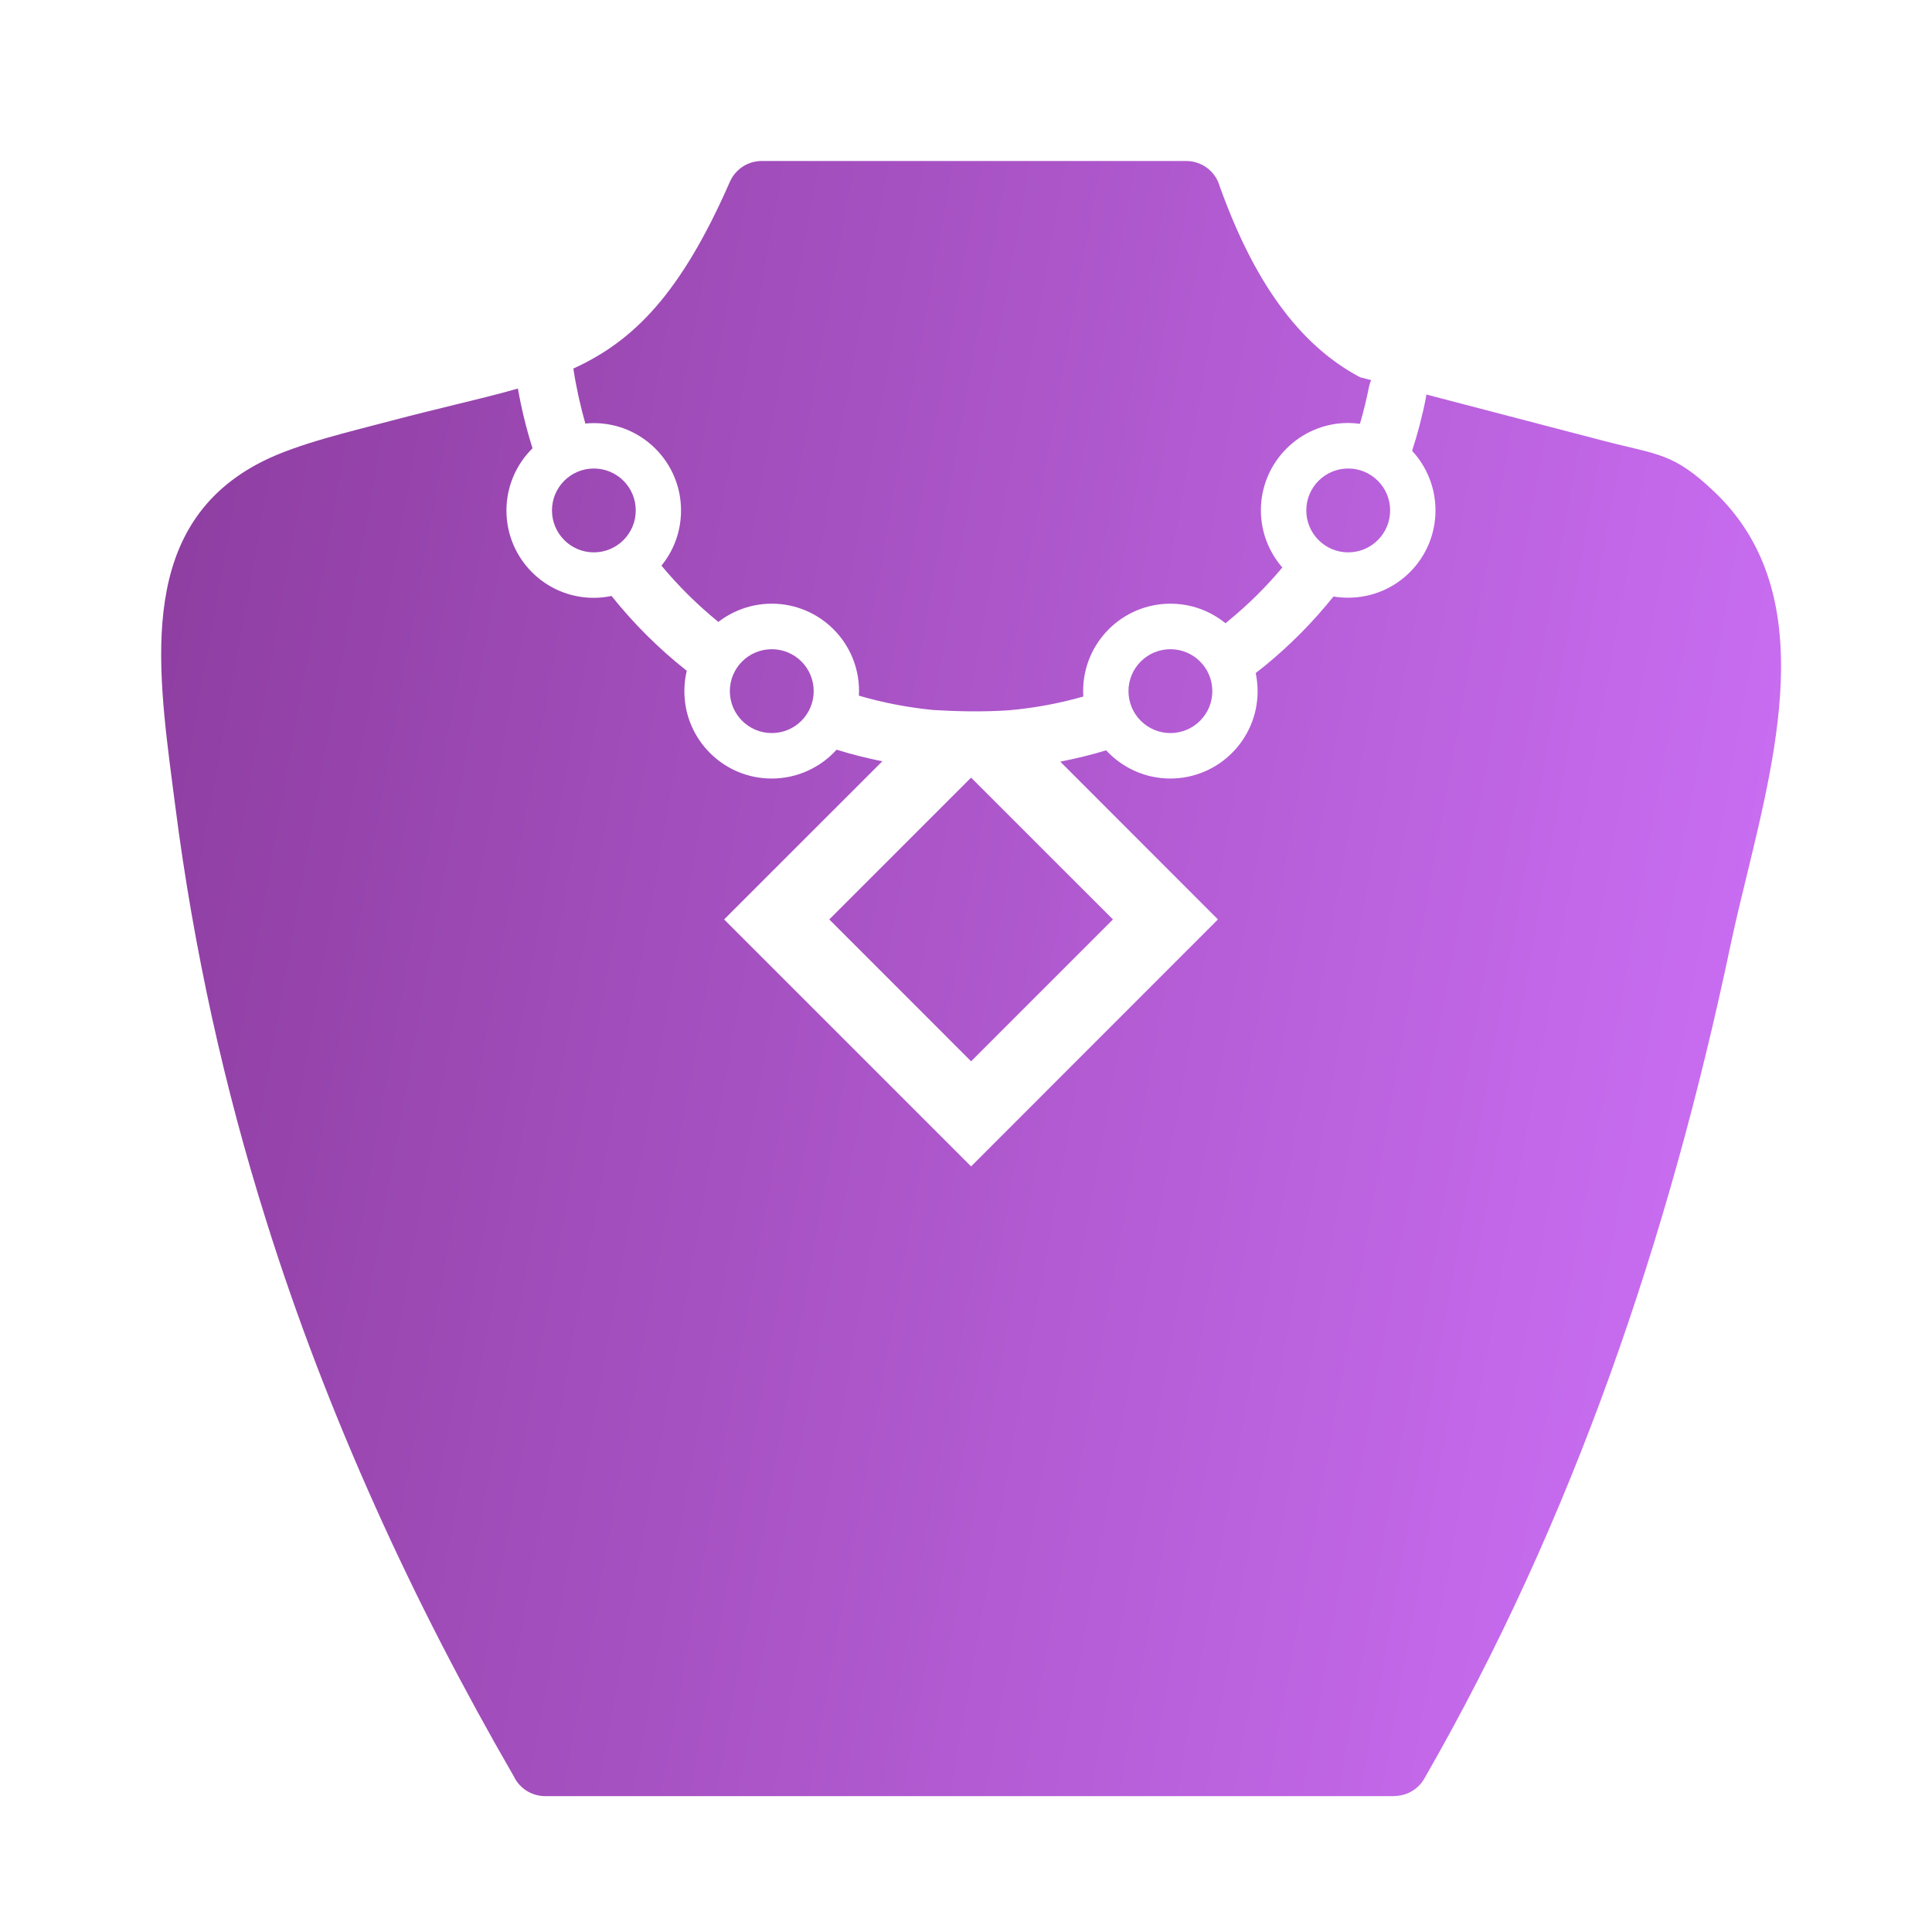 <svg width="30" height="30" viewBox="0 0 30 30" fill="none" xmlns="http://www.w3.org/2000/svg">
<g clip-path="url(#clip0_97_2050)">
<path d="M6.091 6.529C6.434 6.438 6.759 6.36 7.062 6.285C7.416 6.199 7.74 6.12 8.042 6.033C8.097 6.349 8.174 6.659 8.269 6.961C8.019 7.207 7.864 7.55 7.864 7.928C7.864 8.676 8.471 9.283 9.219 9.283C9.314 9.283 9.405 9.273 9.496 9.254C9.839 9.684 10.232 10.075 10.664 10.416C10.639 10.517 10.627 10.624 10.627 10.734C10.627 11.482 11.234 12.089 11.982 12.089C12.389 12.089 12.755 11.91 13.003 11.627L12.99 11.641C13.222 11.713 13.459 11.773 13.701 11.821L11.562 13.959L11.244 14.277L15.079 18.112L18.912 14.277L16.464 11.827C16.705 11.779 16.945 11.722 17.176 11.651C17.424 11.92 17.78 12.089 18.172 12.089C18.92 12.089 19.528 11.482 19.528 10.734C19.528 10.637 19.517 10.542 19.499 10.451C19.548 10.412 19.6 10.372 19.65 10.331C20.038 10.013 20.391 9.655 20.706 9.263C20.78 9.275 20.856 9.281 20.935 9.281C21.685 9.281 22.29 8.674 22.29 7.926C22.29 7.568 22.152 7.244 21.927 7C22.013 6.734 22.086 6.461 22.14 6.182C22.144 6.163 22.146 6.145 22.148 6.126L24.908 6.847C25.749 7.066 25.983 7.027 26.627 7.643C28.206 9.151 27.627 11.521 27.121 13.606C27.034 13.959 26.952 14.302 26.879 14.641C26.398 16.933 25.784 19.17 25.003 21.34C24.222 23.509 23.272 25.609 22.117 27.617C22.018 27.791 21.836 27.888 21.65 27.888V27.89H8.465C8.252 27.89 8.066 27.766 7.98 27.586C7.197 26.231 6.475 24.838 5.831 23.402C5.18 21.953 4.608 20.47 4.13 18.943C3.81 17.924 3.529 16.877 3.291 15.796C3.056 14.724 2.864 13.631 2.721 12.511L2.684 12.228C2.428 10.257 2.153 8.145 4.062 7.172C4.62 6.887 5.463 6.697 6.091 6.529ZM8.903 5.723C9.843 5.294 10.573 4.558 11.333 2.824C11.422 2.622 11.618 2.5 11.827 2.5H18.42C18.666 2.5 18.875 2.665 18.939 2.891C19.193 3.599 19.495 4.223 19.867 4.734C20.216 5.215 20.627 5.597 21.119 5.858L21.292 5.903C21.276 5.936 21.265 5.971 21.257 6.011C21.218 6.205 21.172 6.395 21.117 6.581C21.057 6.573 20.997 6.568 20.935 6.568C20.187 6.568 19.579 7.176 19.579 7.924C19.579 8.265 19.706 8.575 19.912 8.812C19.662 9.112 19.383 9.387 19.081 9.635C19.065 9.649 19.046 9.664 19.03 9.678C18.796 9.488 18.499 9.374 18.174 9.374C17.426 9.374 16.819 9.982 16.819 10.73C16.819 10.759 16.821 10.788 16.821 10.816C16.449 10.922 16.065 10.994 15.668 11.029C15.273 11.056 14.883 11.048 14.494 11.025C14.098 10.986 13.709 10.912 13.337 10.802C13.331 10.936 13.339 10.769 13.339 10.73C13.339 9.98 12.732 9.374 11.984 9.374C11.672 9.374 11.385 9.48 11.155 9.657C10.833 9.395 10.538 9.104 10.271 8.783L10.269 8.785C10.461 8.552 10.575 8.252 10.575 7.926C10.575 7.176 9.967 6.57 9.219 6.57C9.176 6.57 9.133 6.573 9.089 6.577C9.011 6.3 8.947 6.015 8.903 5.723ZM20.935 7.275C21.294 7.275 21.586 7.566 21.586 7.926C21.586 8.285 21.294 8.577 20.935 8.577C20.575 8.577 20.284 8.285 20.284 7.926C20.284 7.566 20.575 7.275 20.935 7.275ZM9.221 7.275C9.581 7.275 9.872 7.566 9.872 7.926C9.872 8.285 9.581 8.577 9.221 8.577C8.862 8.577 8.571 8.285 8.571 7.926C8.571 7.566 8.862 7.275 9.221 7.275ZM11.984 10.081C12.344 10.081 12.635 10.372 12.635 10.732C12.635 11.091 12.344 11.383 11.984 11.383C11.624 11.383 11.333 11.091 11.333 10.732C11.333 10.372 11.624 10.081 11.984 10.081ZM18.174 10.081C18.534 10.081 18.825 10.372 18.825 10.732C18.825 11.091 18.534 11.383 18.174 11.383C17.815 11.383 17.523 11.091 17.523 10.732C17.523 10.372 17.815 10.081 18.174 10.081ZM15.079 13.507C15.505 13.507 15.85 13.852 15.85 14.277C15.85 14.703 15.505 15.048 15.079 15.048C14.653 15.048 14.309 14.703 14.309 14.277C14.306 13.852 14.653 13.507 15.079 13.507ZM12.877 14.277L15.079 12.075L17.282 14.277L15.079 16.48L12.877 14.277Z" fill="url(#paint0_linear_97_2050)"/>
</g>
<defs>
<linearGradient id="paint0_linear_97_2050" x1="-4.697" y1="3.551" x2="31.88" y2="10.092" gradientUnits="userSpaceOnUse">
<stop stop-color="#7C2F88"/>
<stop offset="1" stop-color="#D174FD"/>
</linearGradient>
<clipPath id="clip0_97_2050">
<rect width="25.156" height="25.39" fill="white" transform="translate(2.5 2.5)"/>
</clipPath>
</defs>
</svg>
